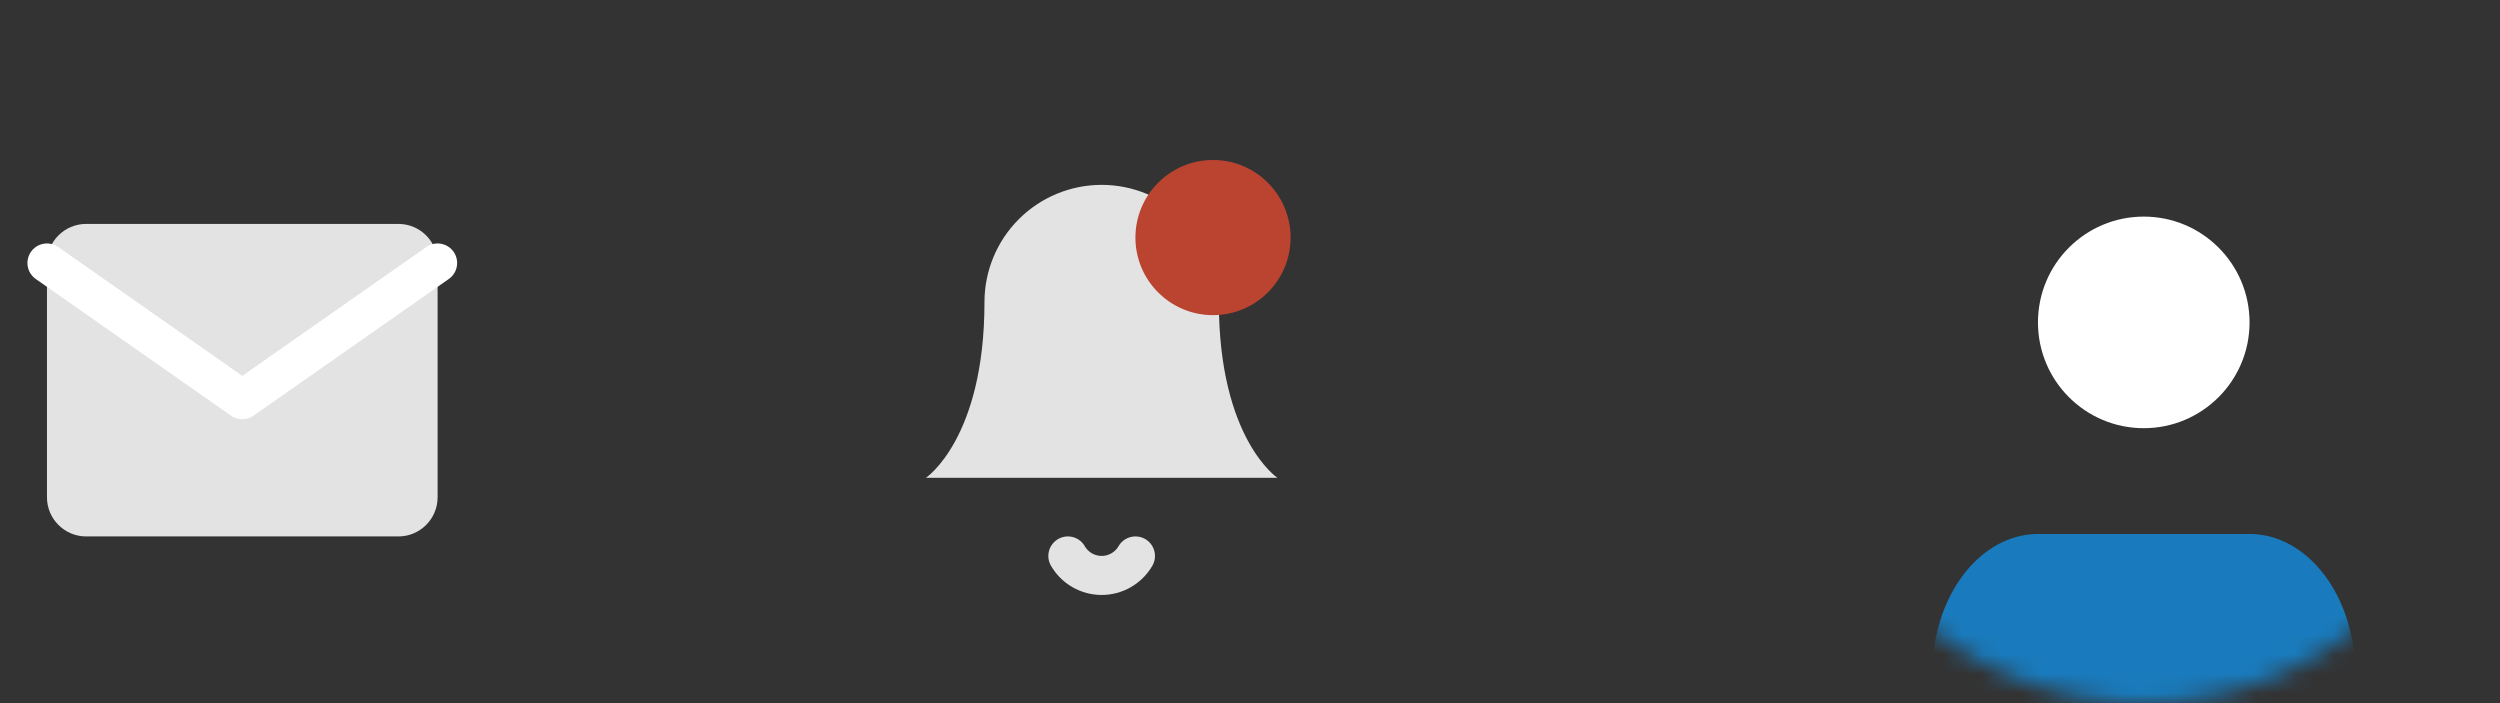 <svg width="128" height="36" viewBox="0 0 128 36" fill="none" xmlns="http://www.w3.org/2000/svg">
<rect x="0" y="0" width="128" height="36" fill="#333333" stroke="none"/>
<mask id="mask0_1_290" style="mask-type:alpha" maskUnits="userSpaceOnUse" x="92" y="0" width="36" height="36">
<circle cx="109.762" cy="18.465" r="17.529" fill="#FFC145"/>
</mask>
<g mask="url(#mask0_1_290)">
</g>
<path d="M62.405 15.465C62.405 13.874 61.773 12.348 60.648 11.223C59.522 10.097 57.996 9.465 56.405 9.465C54.814 9.465 53.288 10.097 52.162 11.223C51.037 12.348 50.405 13.874 50.405 15.465C50.405 22.465 47.405 24.465 47.405 24.465H65.405C65.405 24.465 62.405 22.465 62.405 15.465Z" fill="#E3E3E3"/>
<path d="M58.135 28.465C57.959 28.768 57.707 29.02 57.403 29.195C57.1 29.37 56.755 29.462 56.405 29.462C56.055 29.462 55.71 29.37 55.407 29.195C55.103 29.02 54.851 28.768 54.675 28.465" stroke="#E3E3E3" stroke-width="2" stroke-linecap="round" stroke-linejoin="round"/>
<circle cx="62.106" cy="12.164" r="3.972" fill="#BB4430"/>
<path d="M4.405 11.465H20.405C21.505 11.465 22.405 12.365 22.405 13.465V25.465C22.405 26.565 21.505 27.465 20.405 27.465H4.405C3.305 27.465 2.405 26.565 2.405 25.465V13.465C2.405 12.365 3.305 11.465 4.405 11.465Z" fill="#E3E3E3"/>
<path d="M22.405 13.465L12.405 20.465L2.405 13.465" stroke="white" stroke-width="2" stroke-linecap="round" stroke-linejoin="round"/>
<mask id="mask1_1_290" style="mask-type:alpha" maskUnits="userSpaceOnUse" x="92" y="0" width="36" height="36">
<circle cx="109.762" cy="18.465" r="17.529" fill="#FFC145"/>
</mask>
<g mask="url(#mask1_1_290)">
<path d="M120.595 38.083V34.502C120.595 32.602 120.024 30.781 119.009 29.438C117.993 28.095 116.615 27.34 115.179 27.34H104.346C102.909 27.34 101.532 28.095 100.516 29.438C99.5 30.781 98.929 32.602 98.929 34.502V38.083" fill="#197BBD"/>
<path d="M109.761 21.923C112.752 21.923 115.177 19.498 115.177 16.507C115.177 13.515 112.752 11.09 109.761 11.09C106.769 11.09 104.344 13.515 104.344 16.507C104.344 19.498 106.769 21.923 109.761 21.923Z" fill="white"/>
</g>
</svg>

